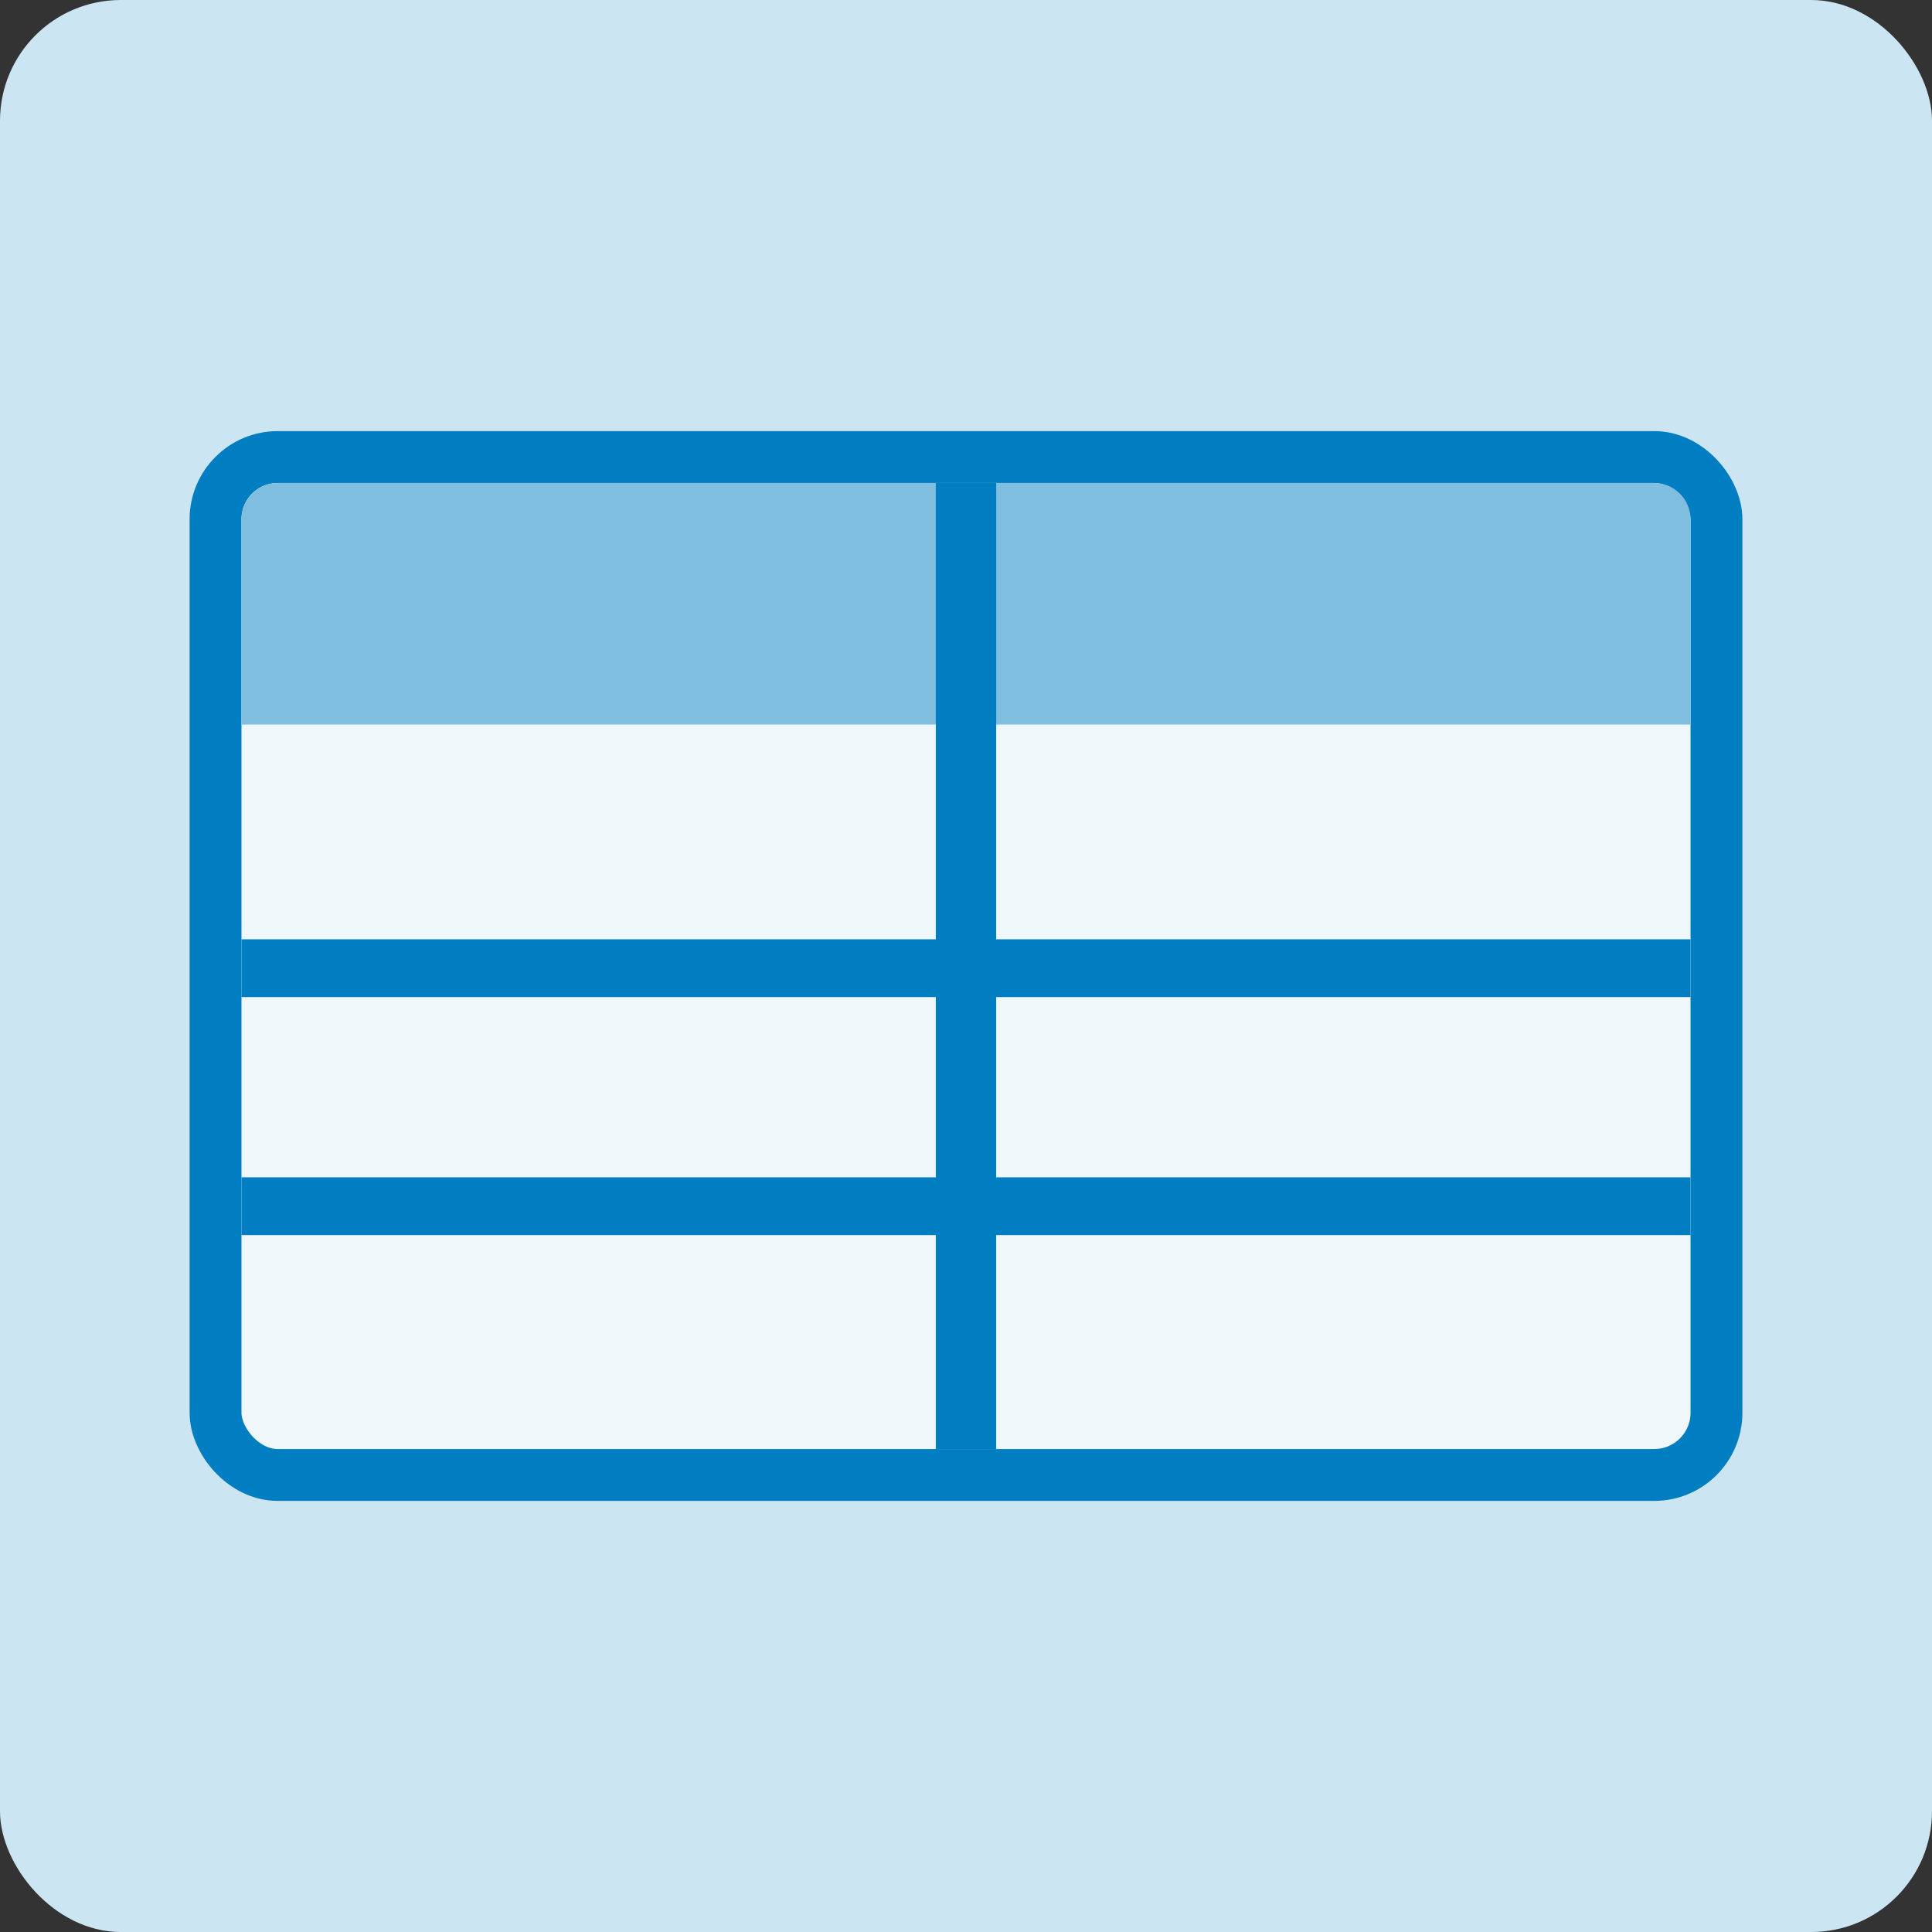 <svg width="32" height="32" viewBox="0 0 32 32" fill="none" xmlns="http://www.w3.org/2000/svg">
<rect x="0" y="0" width="32" height="32" fill="#333333" stroke="none"/>
<rect width="32" height="32" rx="2" fill="#CCE5F3"/>
<rect x="3.57" y="7.57" width="24.86" height="16.86" rx="1.03" fill="#EFF7FB" stroke="#007EC1" stroke-width="0.859"/>
<path d="M4 8.6C4 8.269 4.269 8 4.6 8H27.4C27.731 8 28 8.269 28 8.6V12H4V8.6Z" fill="#80BEE0"/>
<rect x="4" y="15.558" width="24" height="0.957" fill="#007EC1"/>
<rect x="4" y="19.5" width="24" height="0.957" fill="#007EC1"/>
<rect x="15.5" y="24" width="16" height="1" transform="rotate(-90 15.5 24)" fill="#007EC1"/>
</svg>
